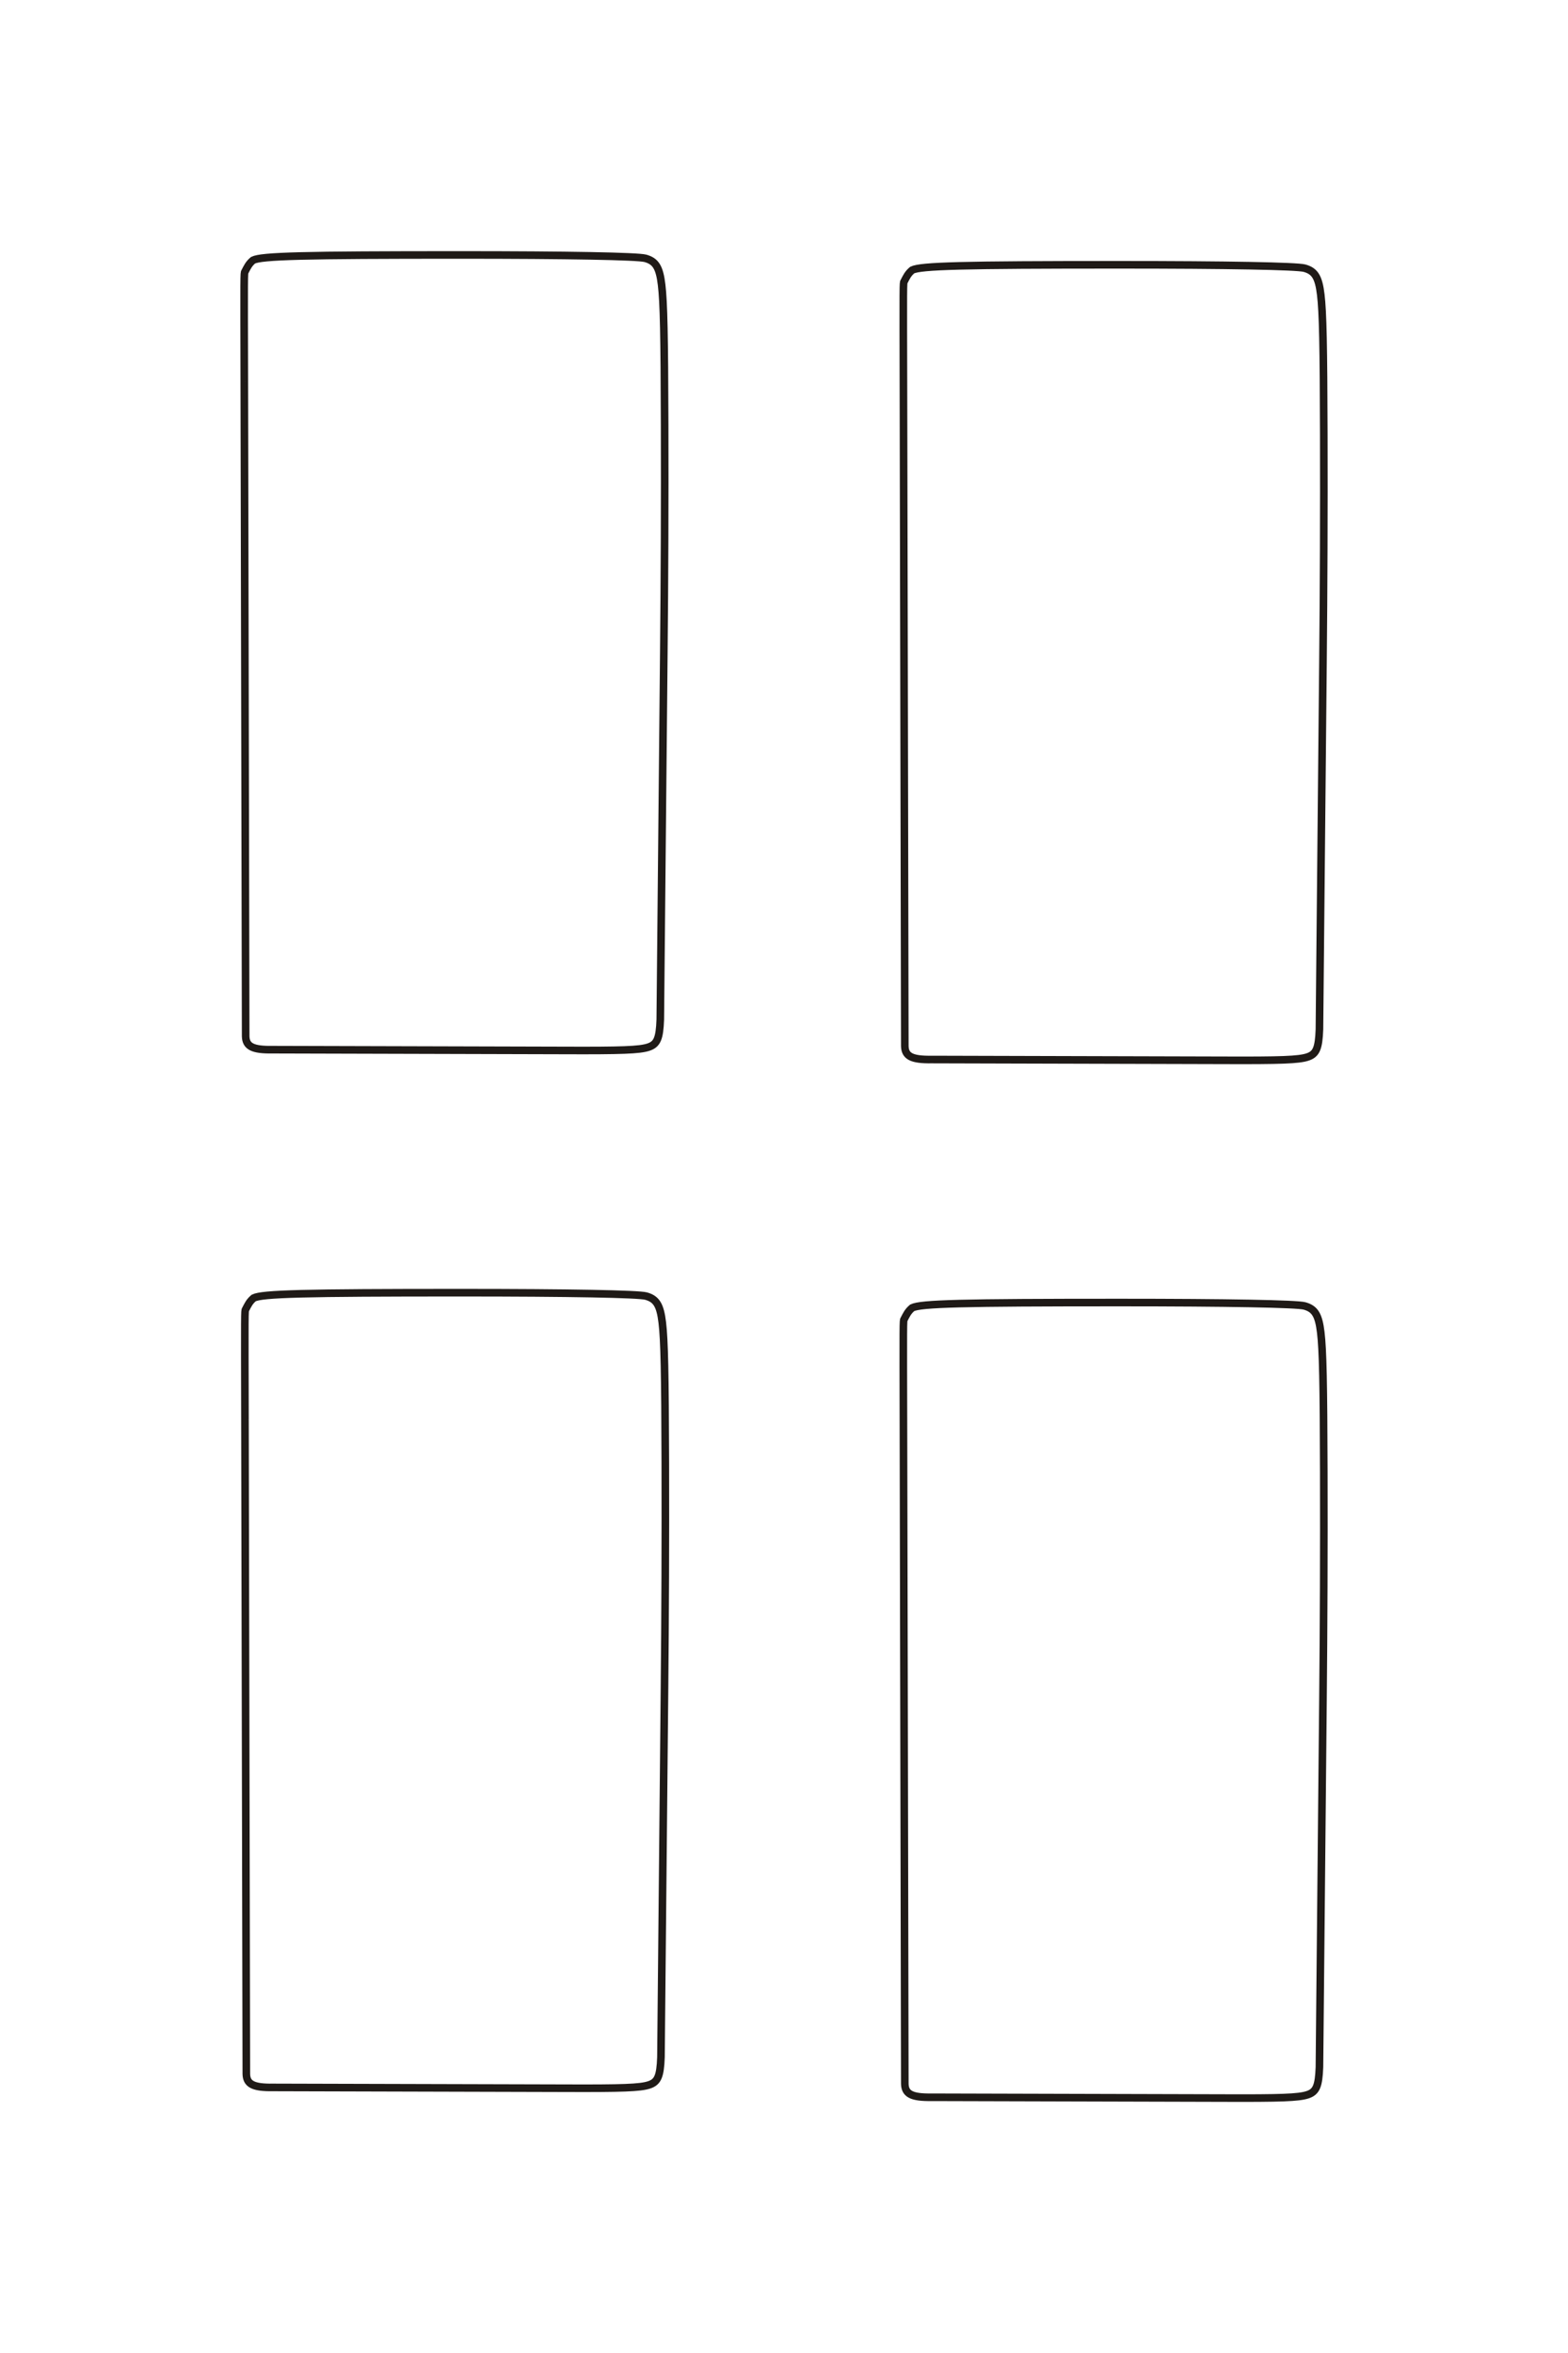 <?xml version="1.0" encoding="UTF-8"?>
<!DOCTYPE svg PUBLIC "-//W3C//DTD SVG 1.1//EN" "http://www.w3.org/Graphics/SVG/1.1/DTD/svg11.dtd">
<!-- Creator: CorelDRAW -->
<svg xmlns="http://www.w3.org/2000/svg" xml:space="preserve" width="40mm" height="60mm" style="shape-rendering:geometricPrecision; text-rendering:geometricPrecision; image-rendering:optimizeQuality; fill-rule:evenodd; clip-rule:evenodd"
viewBox="0 0 40 60"
 xmlns:xlink="http://www.w3.org/1999/xlink">
 <defs>
  <style type="text/css">
   <![CDATA[
    .str0 {stroke:#1F1A17;stroke-width:0.194}
    .fil0 {fill:none;fill-rule:nonzero}
   ]]>
  </style>
 </defs>
 <g id="图层_x0020_3">
  <path class="fil0 str0" d="M14.394 53.248l-7.426 -0.02c-0.514,0.008 -0.677,-0.085 -0.684,-0.341l-0.035 -16.69m8.145 17.051c1.489,0.006 1.934,-0.01 2.16,-0.083 0.226,-0.073 0.289,-0.219 0.307,-0.705l0.09 -9.348c0.019,-1.938 0.026,-3.874 0.021,-5.811 -0.006,-2.294 -0.024,-3.13 -0.077,-3.575 -0.053,-0.446 -0.15,-0.604 -0.416,-0.677 -0.197,-0.053 -1.957,-0.086 -4.729,-0.086 -4.027,0 -5.058,0.027 -5.278,0.135 -0.11,0.093 -0.145,0.174 -0.207,0.293 -0.023,0.03 -0.023,0.03 -0.016,2.806m24.943 17.302l-7.426 -0.02c-0.514,0.008 -0.677,-0.085 -0.684,-0.341l-0.035 -16.69m8.145 17.051c1.489,0.006 1.934,-0.01 2.16,-0.083 0.226,-0.073 0.289,-0.219 0.307,-0.705l0.09 -9.348c0.019,-1.938 0.026,-3.874 0.021,-5.811 -0.006,-2.294 -0.024,-3.13 -0.077,-3.575 -0.053,-0.446 -0.15,-0.604 -0.416,-0.677 -0.197,-0.053 -1.957,-0.086 -4.729,-0.086 -4.027,0 -5.058,0.026 -5.278,0.135 -0.11,0.093 -0.145,0.174 -0.207,0.293 -0.023,0.03 -0.023,0.03 -0.016,2.806m8.145 -9.411l-7.426 -0.02c-0.514,0.008 -0.677,-0.085 -0.684,-0.341l-0.035 -16.69m8.145 17.051c1.489,0.006 1.934,-0.01 2.16,-0.083 0.226,-0.073 0.289,-0.219 0.307,-0.705l0.09 -9.348c0.019,-1.938 0.026,-3.874 0.021,-5.811 -0.006,-2.294 -0.024,-3.13 -0.077,-3.575 -0.053,-0.446 -0.15,-0.604 -0.416,-0.677 -0.197,-0.053 -1.957,-0.086 -4.729,-0.086 -4.027,0 -5.058,0.027 -5.278,0.135 -0.11,0.093 -0.145,0.174 -0.207,0.293 -0.023,0.03 -0.023,0.03 -0.016,2.806m-8.67 16.8l-7.426 -0.02c-0.514,0.008 -0.677,-0.085 -0.684,-0.341l-0.035 -16.69m8.145 17.051c1.489,0.006 1.934,-0.01 2.16,-0.083 0.226,-0.073 0.289,-0.219 0.307,-0.705l0.09 -9.348c0.019,-1.938 0.027,-3.874 0.021,-5.811 -0.006,-2.294 -0.024,-3.13 -0.077,-3.575 -0.053,-0.446 -0.15,-0.604 -0.416,-0.677 -0.197,-0.053 -1.957,-0.086 -4.729,-0.086 -4.027,0 -5.059,0.026 -5.278,0.135 -0.11,0.093 -0.145,0.174 -0.207,0.293 -0.023,0.03 -0.023,0.03 -0.016,2.806"/>
 </g>
</svg>
